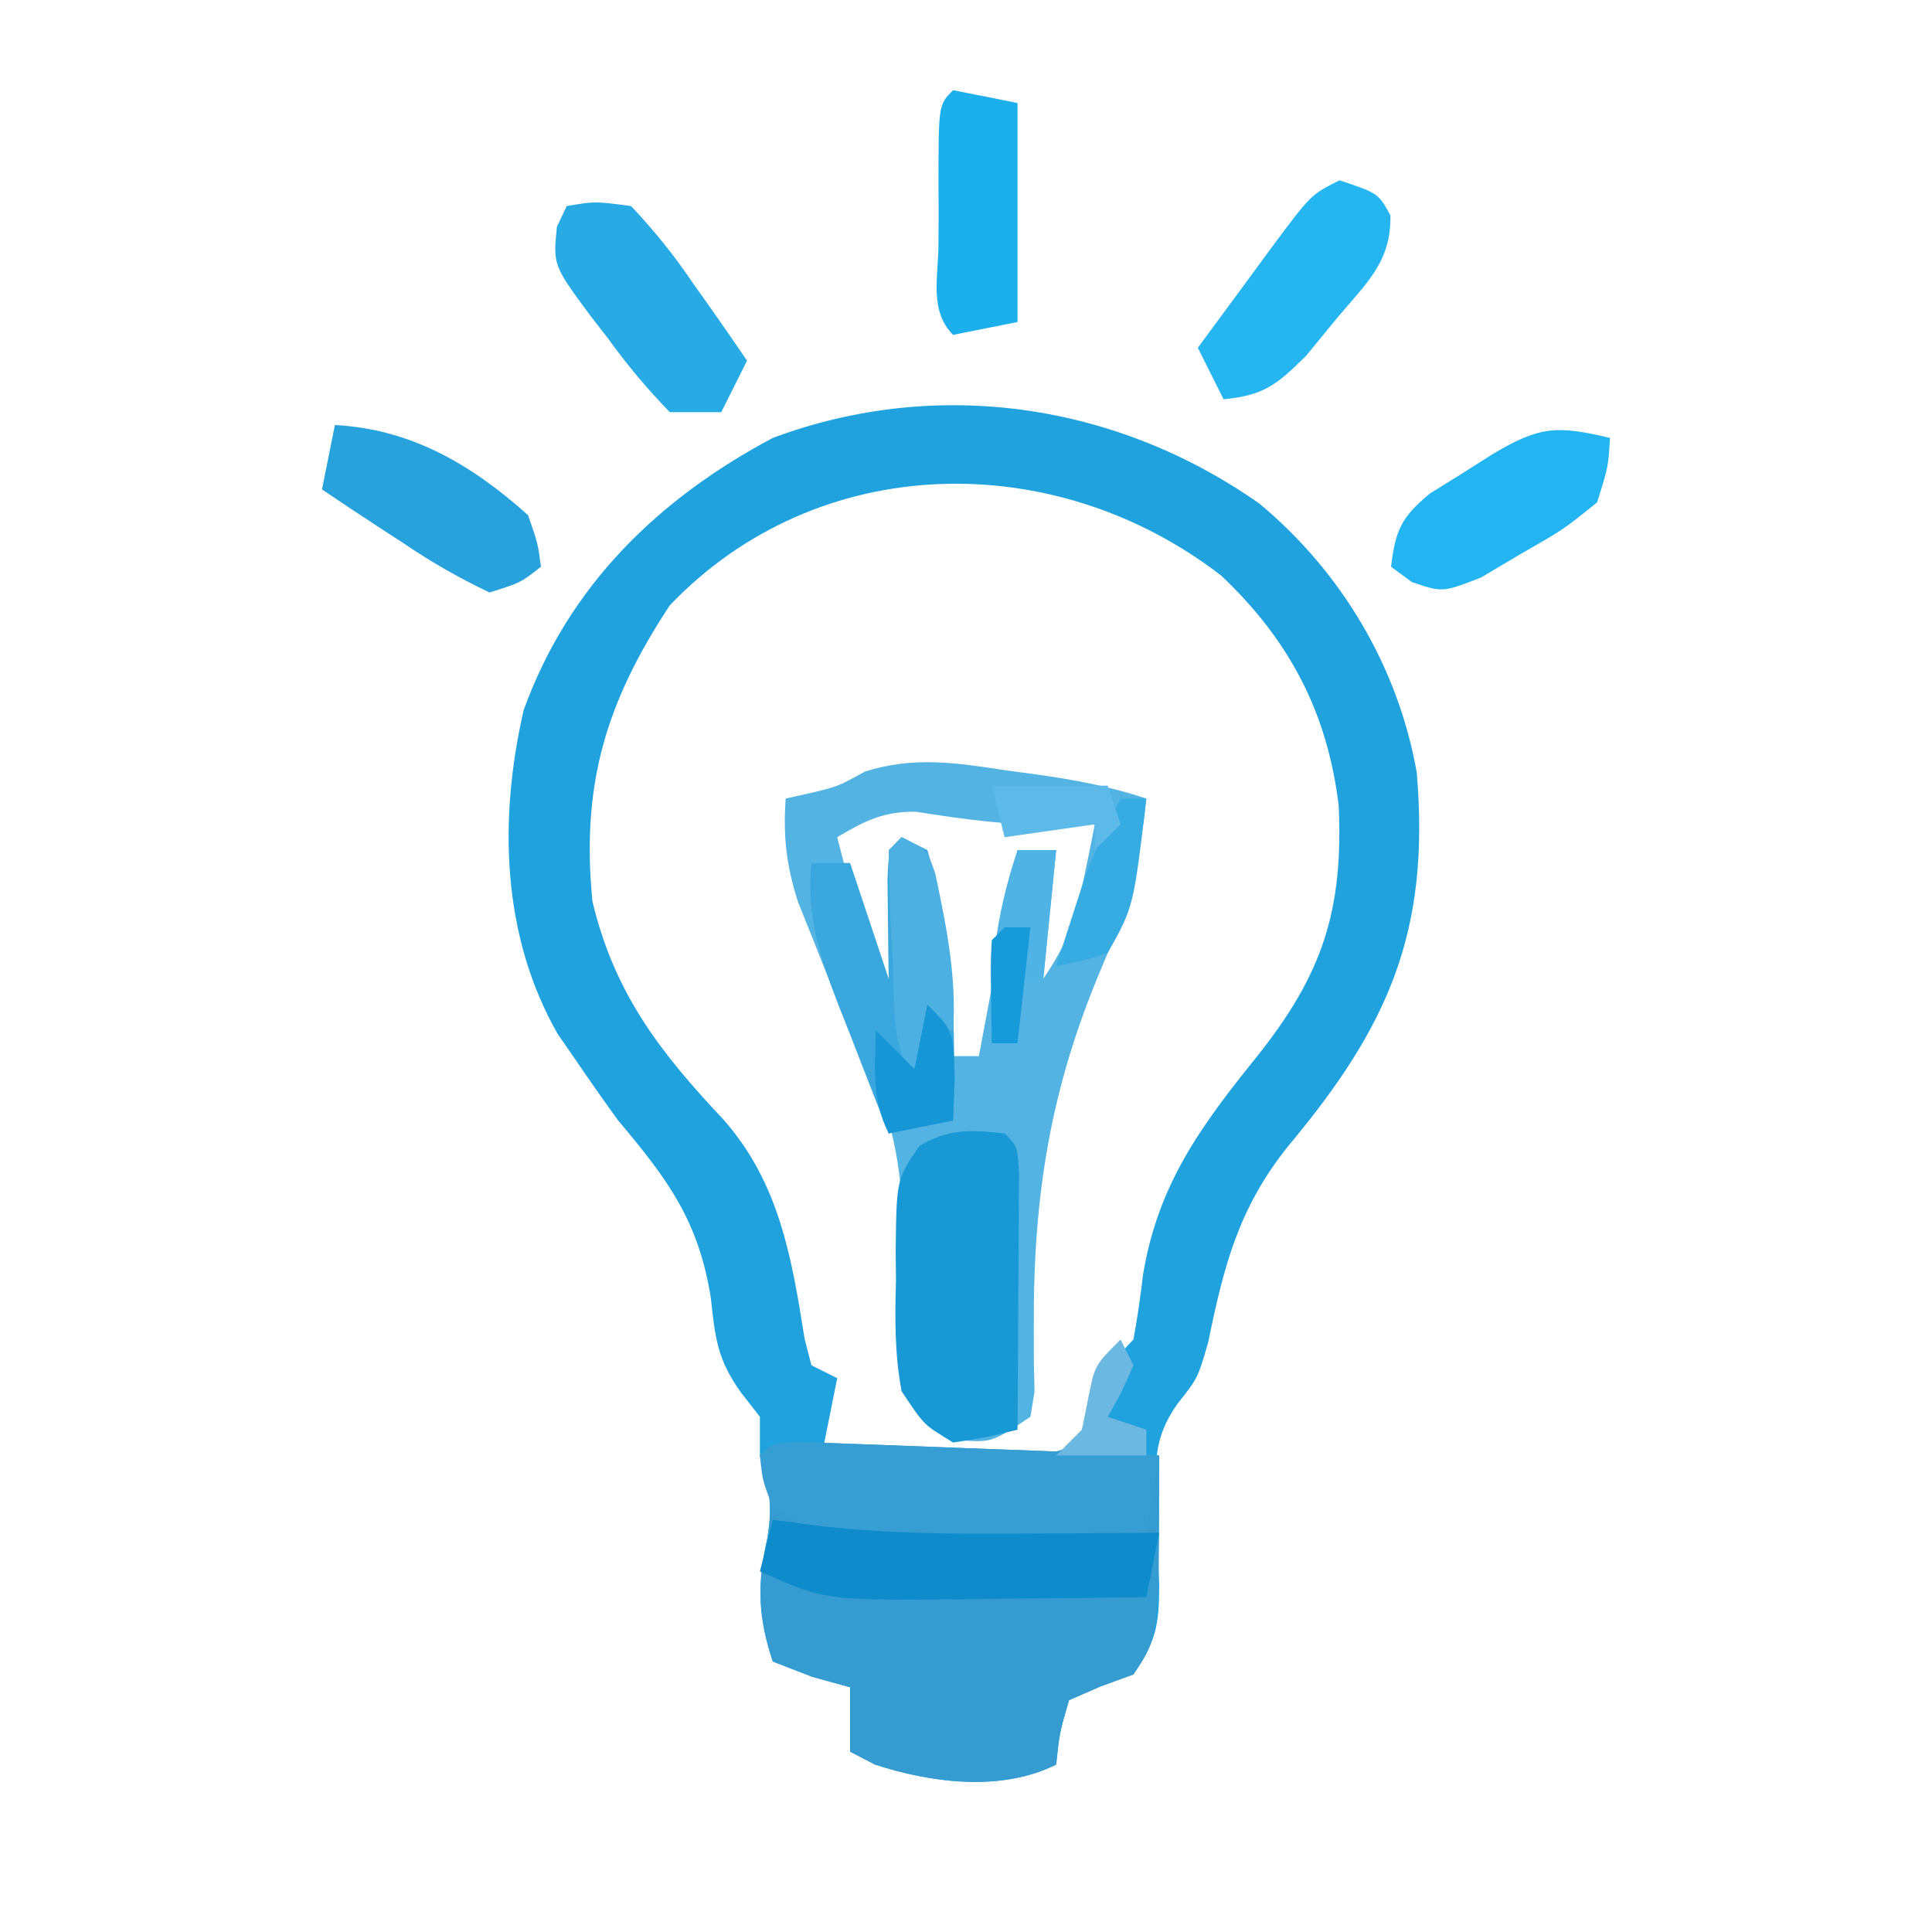 <?xml version="1.0" encoding="UTF-8"?>
<svg version="1.1" xmlns="http://www.w3.org/2000/svg" width="150" height="150">
<path d="M0 0 C6.369 5.319 10.751 12.687 12.188 20.875 C13.223 33.209 9.999 40.545 2.188 49.875 C-1.648 54.669 -2.792 59.154 -4.004 65.07 C-4.812 67.875 -4.812 67.875 -6.391 69.863 C-8.347 72.632 -8.112 74.589 -8 77.938 C-7.973 78.98 -7.946 80.023 -7.918 81.098 C-7.883 82.014 -7.848 82.931 -7.812 83.875 C-7.812 87.067 -8.049 88.271 -9.812 90.875 C-10.658 91.184 -11.504 91.494 -12.375 91.812 C-13.179 92.163 -13.984 92.514 -14.812 92.875 C-15.55 95.394 -15.55 95.394 -15.812 97.875 C-20.064 100.001 -25.486 99.308 -29.875 97.875 C-30.514 97.545 -31.154 97.215 -31.812 96.875 C-31.812 95.225 -31.812 93.575 -31.812 91.875 C-32.782 91.607 -33.751 91.339 -34.75 91.062 C-35.761 90.671 -36.771 90.279 -37.812 89.875 C-38.952 86.457 -39.041 83.892 -38.25 80.375 C-37.792 77.758 -38.062 76.378 -38.812 73.875 C-38.812 72.885 -38.812 71.895 -38.812 70.875 C-39.291 70.261 -39.769 69.648 -40.262 69.016 C-42.119 66.452 -42.29 64.747 -42.625 61.625 C-43.589 55.619 -45.979 52.431 -49.812 47.875 C-50.92 46.35 -52.003 44.808 -53.062 43.25 C-53.542 42.556 -54.022 41.863 -54.516 41.148 C-58.872 33.512 -59.095 24.48 -57.16 16.023 C-53.69 6.403 -46.746 -0.377 -37.812 -5.125 C-25.004 -9.901 -11.063 -7.8 0 0 Z M-45.812 7.875 C-50.781 15.409 -52.709 21.846 -51.812 30.875 C-50.107 37.99 -46.589 42.55 -41.645 47.797 C-37.295 52.73 -36.338 58.544 -35.34 64.836 C-35.166 65.509 -34.992 66.182 -34.812 66.875 C-34.153 67.205 -33.492 67.535 -32.812 67.875 C-33.142 69.525 -33.472 71.175 -33.812 72.875 C-26.966 74.397 -18.039 75.644 -11.812 71.875 C-12.473 71.875 -13.133 71.875 -13.812 71.875 C-12.738 68.96 -12.034 67.097 -9.812 64.875 C-9.503 63.197 -9.263 61.507 -9.062 59.812 C-7.886 52.772 -4.556 48.279 -0.156 42.82 C4.875 36.482 6.487 31.555 6.125 23.438 C5.252 16.191 2.299 10.574 -3 5.562 C-15.911 -4.405 -34.29 -4.183 -45.812 7.875 Z " fill="#20A2DE" transform="translate(97.812,39.125)"/>
<path d="M0 0 C0.715 0.096 1.431 0.192 2.168 0.291 C5.191 0.712 7.974 1.221 10.875 2.188 C10.411 7.074 9.266 10.941 7.349 15.444 C3.414 24.764 2.091 33.044 2.139 43.153 C2.139 44.042 2.14 44.931 2.141 45.848 C2.159 46.638 2.177 47.428 2.196 48.242 C2.09 48.884 1.984 49.526 1.875 50.188 C-1.125 52.188 -1.125 52.188 -3.688 52 C-6.125 51.188 -6.125 51.188 -8.125 48.188 C-8.289 46.246 -8.289 46.246 -8.18 44.055 C-8.152 43.253 -8.125 42.451 -8.096 41.625 C-8.065 40.78 -8.033 39.934 -8 39.062 C-7.865 31.647 -8.473 26.699 -12.125 20.188 C-13.076 17.952 -13.991 15.7 -14.875 13.438 C-15.303 12.37 -15.731 11.303 -16.172 10.203 C-17.084 7.318 -17.325 5.185 -17.125 2.188 C-16.568 2.064 -16.011 1.94 -15.438 1.812 C-13.095 1.265 -13.095 1.265 -10.988 0.098 C-7.172 -1.115 -3.874 -0.589 0 0 Z M-13.125 5.188 C-12.674 6.96 -12.214 8.731 -11.75 10.5 C-11.495 11.486 -11.24 12.472 -10.977 13.488 C-10.206 16.368 -10.206 16.368 -8.125 19.188 C-8.125 14.898 -8.125 10.607 -8.125 6.188 C-6.268 9.901 -5.614 12.403 -5 16.438 C-4.832 17.515 -4.665 18.593 -4.492 19.703 C-4.371 20.523 -4.25 21.343 -4.125 22.188 C-3.465 22.188 -2.805 22.188 -2.125 22.188 C-1.135 16.907 -0.145 11.627 0.875 6.188 C1.865 6.188 2.855 6.188 3.875 6.188 C3.545 9.488 3.215 12.787 2.875 16.188 C4.778 13.333 5.337 11.768 6 8.5 C6.168 7.692 6.335 6.884 6.508 6.051 C6.629 5.436 6.75 4.821 6.875 4.188 C5.421 4.218 5.421 4.218 3.938 4.25 C0.22 4.273 -3.345 3.797 -7.012 3.211 C-9.549 3.183 -10.965 3.91 -13.125 5.188 Z " fill="#53B3E2" transform="translate(78.125,59.812)"/>
<path d="M0 0 C1.252 0.047 2.503 0.094 3.793 0.143 C4.457 0.166 5.122 0.19 5.806 0.214 C7.936 0.291 10.066 0.375 12.195 0.459 C13.636 0.512 15.077 0.565 16.517 0.617 C20.056 0.747 23.594 0.883 27.133 1.022 C27.133 15.069 27.133 15.069 25.133 18.022 C24.287 18.331 23.441 18.64 22.57 18.959 C21.766 19.31 20.961 19.66 20.133 20.022 C19.395 22.541 19.395 22.541 19.133 25.022 C14.882 27.147 9.459 26.455 5.07 25.022 C4.431 24.692 3.791 24.362 3.133 24.022 C3.133 22.372 3.133 20.722 3.133 19.022 C2.163 18.754 1.194 18.485 0.195 18.209 C-0.816 17.817 -1.826 17.425 -2.867 17.022 C-4.007 13.604 -4.096 11.038 -3.305 7.522 C-2.852 4.933 -3.159 3.503 -3.867 1.022 C-2.867 0.022 -2.867 0.022 0 0 Z " fill="#359BD1" transform="translate(62.867,111.978)"/>
<path d="M0 0 C1 1 1 1 1.114 3.133 C1.108 4.049 1.103 4.966 1.098 5.91 C1.094 6.9 1.091 7.889 1.088 8.908 C1.08 9.949 1.071 10.99 1.062 12.062 C1.058 13.107 1.053 14.152 1.049 15.229 C1.037 17.819 1.021 20.41 1 23 C-1.357 23.588 -1.357 23.588 -4 24 C-6.285 22.598 -6.285 22.598 -8 20 C-8.548 17.129 -8.514 14.352 -8.438 11.438 C-8.445 10.67 -8.452 9.902 -8.459 9.111 C-8.396 3.585 -8.396 3.585 -6.637 0.988 C-4.344 -0.396 -2.623 -0.276 0 0 Z " fill="#1898D4" transform="translate(78,88)"/>
<path d="M0 0 C1.252 0.047 2.503 0.094 3.793 0.143 C4.457 0.166 5.122 0.19 5.806 0.214 C7.936 0.291 10.066 0.375 12.195 0.459 C13.636 0.512 15.077 0.565 16.517 0.617 C20.056 0.747 23.594 0.883 27.133 1.022 C26.803 3.002 26.473 4.982 26.133 7.022 C5.307 10.226 5.307 10.226 -2.867 5.022 C-3.668 2.975 -3.668 2.975 -3.867 1.022 C-2.867 0.022 -2.867 0.022 0 0 Z " fill="#369ED3" transform="translate(62.867,111.978)"/>
<path d="M0 0 C0.66 0.33 1.32 0.66 2 1 C4.084 8.061 4.223 14.674 4 22 C2.35 22.33 0.7 22.66 -1 23 C-2.01 20.441 -3.008 17.879 -4 15.312 C-4.286 14.591 -4.572 13.87 -4.867 13.127 C-6.339 9.29 -7.396 6.184 -7 2 C-6.01 2 -5.02 2 -4 2 C-3.01 4.97 -2.02 7.94 -1 11 C-1.012 10.29 -1.023 9.579 -1.035 8.848 C-1.049 7.469 -1.049 7.469 -1.062 6.062 C-1.074 5.146 -1.086 4.229 -1.098 3.285 C-1 1 -1 1 0 0 Z " fill="#3AA8DE" transform="translate(70,65)"/>
<path d="M0 0 C1.885 0.246 1.885 0.246 3.809 0.496 C9.236 1.099 14.607 1.112 20.062 1.062 C21.504 1.056 21.504 1.056 22.975 1.049 C25.316 1.037 27.658 1.021 30 1 C29.67 2.65 29.34 4.3 29 6 C25.125 6.058 21.25 6.094 17.375 6.125 C16.281 6.142 15.186 6.159 14.059 6.176 C4.019 6.237 4.019 6.237 -1 4 C-0.67 2.68 -0.34 1.36 0 0 Z " fill="#0E8BCA" transform="translate(60,118)"/>
<path d="M0 0 C3 1 3 1 3.949 2.707 C4.029 6.324 2.089 7.976 -0.188 10.688 C-0.985 11.661 -1.783 12.634 -2.605 13.637 C-4.893 15.894 -5.871 16.691 -9 17 C-9.66 15.68 -10.32 14.36 -11 13 C-9.546 11.017 -8.088 9.039 -6.625 7.062 C-6.213 6.499 -5.8 5.935 -5.375 5.354 C-2.227 1.113 -2.227 1.113 0 0 Z " fill="#25B6F1" transform="translate(104,14)"/>
<path d="M0 0 C2.199 -0.375 2.199 -0.375 5 0 C6.865 1.992 8.303 3.77 9.812 6 C10.219 6.572 10.626 7.145 11.045 7.734 C12.045 9.146 13.024 10.572 14 12 C13.34 13.32 12.68 14.64 12 16 C10.68 16 9.36 16 8 16 C6.176 14.108 4.711 12.359 3.188 10.25 C2.558 9.442 2.558 9.442 1.916 8.617 C-1.06 4.597 -1.06 4.597 -0.762 1.609 C-0.385 0.813 -0.385 0.813 0 0 Z " fill="#28AAE4" transform="translate(44,16)"/>
<path d="M0 0 C5.915 0.303 10.659 3.098 15 7 C15.762 9.199 15.762 9.199 16 11 C14.422 12.242 14.422 12.242 12 13 C9.531 11.813 7.492 10.648 5.25 9.125 C4.648 8.734 4.046 8.344 3.426 7.941 C1.941 6.975 0.469 5.989 -1 5 C-0.67 3.35 -0.34 1.7 0 0 Z " fill="#27A2DC" transform="translate(26,33)"/>
<path d="M0 0 C-0.137 2.254 -0.137 2.254 -1 5 C-3.582 7.09 -3.582 7.09 -6.812 8.938 C-7.871 9.565 -8.929 10.193 -10.02 10.84 C-13 12 -13 12 -15.387 11.191 C-15.919 10.798 -16.451 10.405 -17 10 C-16.65 7.169 -16.232 6.194 -14.004 4.332 C-12.795 3.58 -12.795 3.58 -11.562 2.812 C-10.759 2.303 -9.956 1.794 -9.129 1.27 C-5.476 -0.909 -4.155 -0.984 0 0 Z " fill="#23B5F1" transform="translate(125,34)"/>
<path d="M0 0 C1.65 0.33 3.3 0.66 5 1 C5 6.61 5 12.22 5 18 C3.35 18.33 1.7 18.66 0 19 C-1.886 17.114 -1.132 14.422 -1.137 11.918 C-1.133 11.12 -1.129 10.322 -1.125 9.5 C-1.129 8.702 -1.133 7.904 -1.137 7.082 C-1.127 1.127 -1.127 1.127 0 0 Z " fill="#1BAFEC" transform="translate(74,7)"/>
<path d="M0 0 C2 1 2 1 2.633 2.891 C3.486 6.979 4.271 10.796 4 15 C3.67 15 3.34 15 3 15 C2.67 16.65 2.34 18.3 2 20 C-1.01 16.99 -0.506 13.485 -0.688 9.438 C-0.735 8.644 -0.782 7.851 -0.83 7.033 C-0.935 5.024 -0.973 3.012 -1 1 C-0.67 0.67 -0.34 0.34 0 0 Z " fill="#4DB0E2" transform="translate(70,65)"/>
<path d="M0 0 C0.99 0 1.98 0 3 0 C2.67 3.3 2.34 6.6 2 10 C1.34 10 0.68 10 0 10 C0 11.65 0 13.3 0 15 C-0.66 15 -1.32 15 -2 15 C-2.194 9.473 -1.748 5.244 0 0 Z " fill="#4FB4E5" transform="translate(79,66)"/>
<path d="M0 0 C0.66 0 1.32 0 2 0 C1.012 8.4 1.012 8.4 -1 12 C-3.074 12.633 -3.074 12.633 -5 13 C-4.546 11.582 -4.086 10.166 -3.625 8.75 C-3.242 7.567 -3.242 7.567 -2.852 6.359 C-2.048 4.134 -1.103 2.091 0 0 Z " fill="#37ACE3" transform="translate(87,62)"/>
<path d="M0 0 C2 2 2 2 2.125 5.625 C2.084 6.739 2.042 7.853 2 9 C0.35 9.33 -1.3 9.66 -3 10 C-4.354 7.291 -4.065 4.991 -4 2 C-3.01 2.99 -2.02 3.98 -1 5 C-0.67 3.35 -0.34 1.7 0 0 Z " fill="#1796D5" transform="translate(72,78)"/>
<path d="M0 0 C2.97 0 5.94 0 9 0 C9.33 0.99 9.66 1.98 10 3 C9.34 3.66 8.68 4.32 8 5 C8 4.34 8 3.68 8 3 C5.69 3.33 3.38 3.66 1 4 C0.67 2.68 0.34 1.36 0 0 Z " fill="#5DBAE8" transform="translate(77,61)"/>
<path d="M0 0 C0.33 0.66 0.66 1.32 1 2 C0.062 4.125 0.062 4.125 -1 6 C-0.01 6.33 0.98 6.66 2 7 C2 7.66 2 8.32 2 9 C-0.31 9 -2.62 9 -5 9 C-4.34 8.34 -3.68 7.68 -3 7 C-2.835 6.175 -2.67 5.35 -2.5 4.5 C-2 2 -2 2 0 0 Z " fill="#6DB8E1" transform="translate(87,104)"/>
<path d="M0 0 C0.66 0 1.32 0 2 0 C1.67 2.97 1.34 5.94 1 9 C0.34 9 -0.32 9 -1 9 C-1.098 2.848 -1.098 2.848 -1 1 C-0.67 0.67 -0.34 0.34 0 0 Z " fill="#179ADA" transform="translate(78,72)"/>
</svg>
